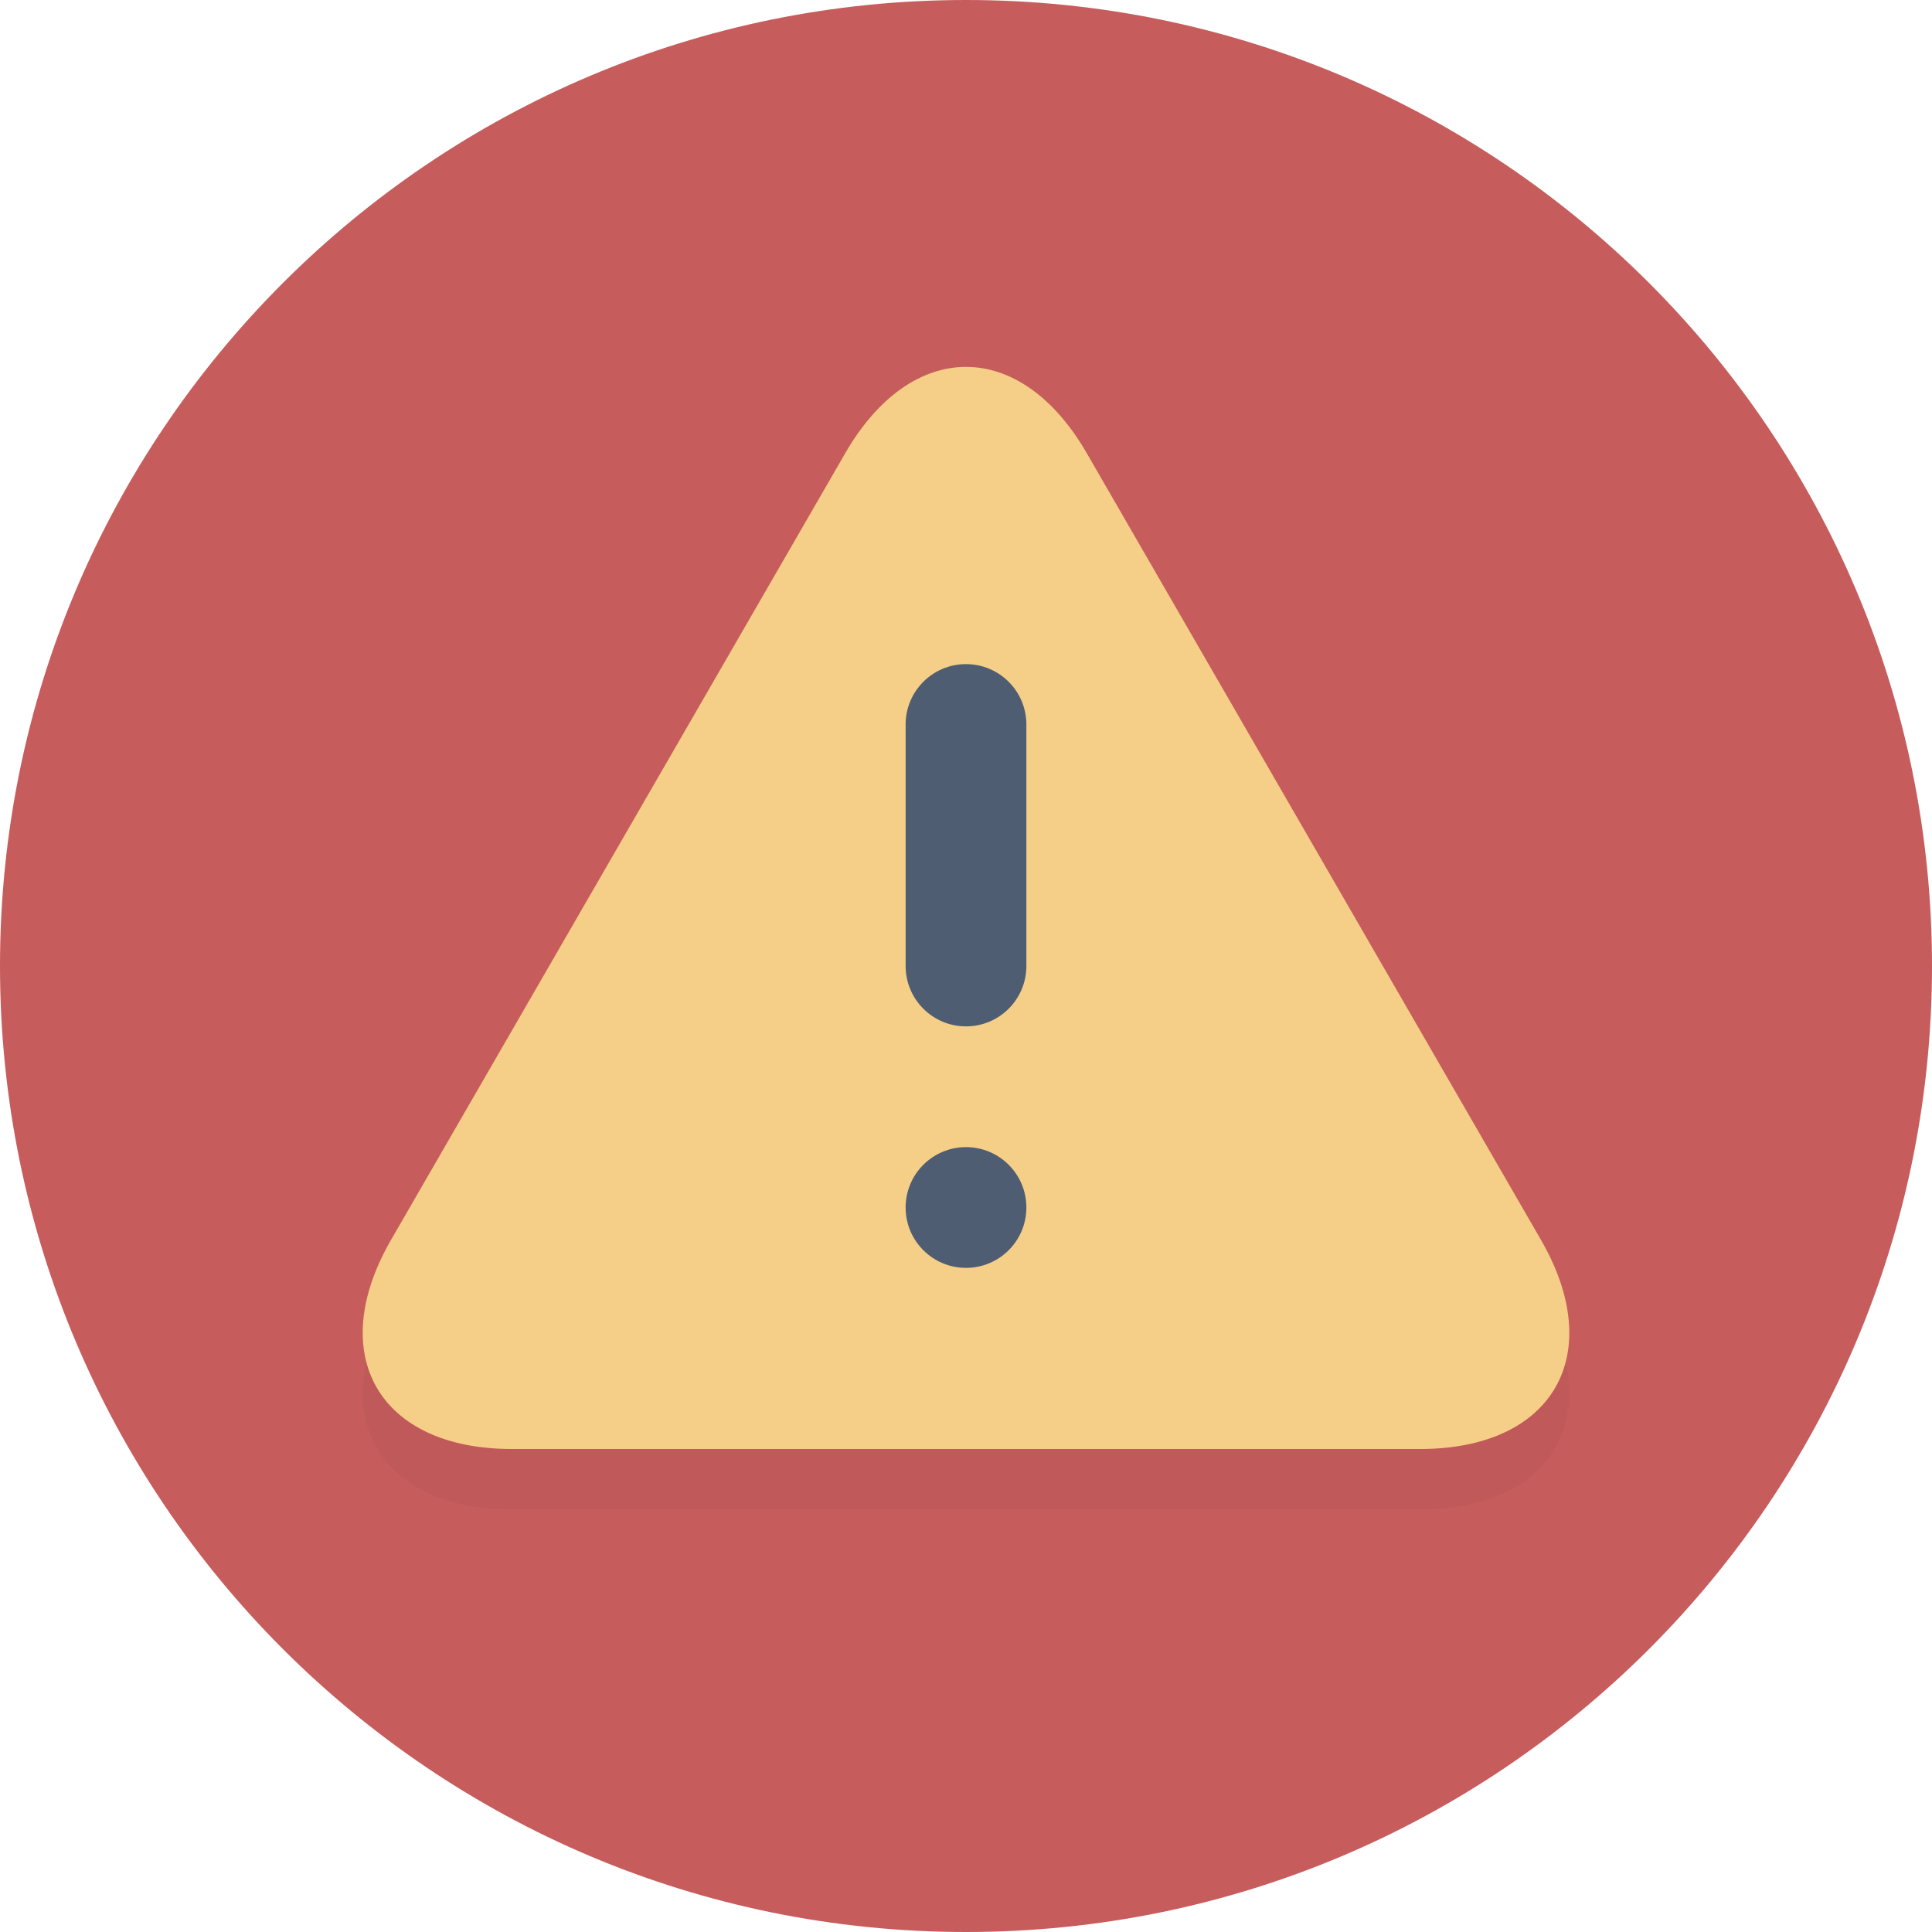 <svg width="50" height="50" viewBox="0 0 64 64" fill="none" xmlns="http://www.w3.org/2000/svg">
<path d="M32 64C49.673 64 64 49.673 64 32C64 14.327 49.673 0 32 0C14.327 0 0 14.327 0 32C0 49.673 14.327 64 32 64Z" fill="#C75C5C"/>
<g opacity="0.2">
<path opacity="0.2" d="M16.954 50C12.554 50 10.754 46.882 12.954 43.072L28 17.012C30.2 13.201 33.8 13.201 36 17.012L51.046 43.072C53.246 46.883 51.446 50 47.046 50H16.954Z" fill="#231F20"/>
</g>
<path d="M16.954 48C12.554 48 10.754 44.882 12.954 41.072L28 15.012C30.2 11.201 33.8 11.201 36 15.012L51.046 41.072C53.246 44.883 51.446 48 47.046 48H16.954Z" fill="#F5CF87"/>
<path d="M34 32C34 33.105 33.105 34 32 34C30.895 34 30 33.105 30 32V24C30 22.895 30.895 22 32 22C33.105 22 34 22.895 34 24V32Z" fill="#4F5D73"/>
<path d="M34 40C34 41.105 33.105 42 32 42C30.895 42 30 41.105 30 40C30 38.895 30.895 38 32 38C33.105 38 34 38.895 34 40Z" fill="#4F5D73"/>
</svg>
